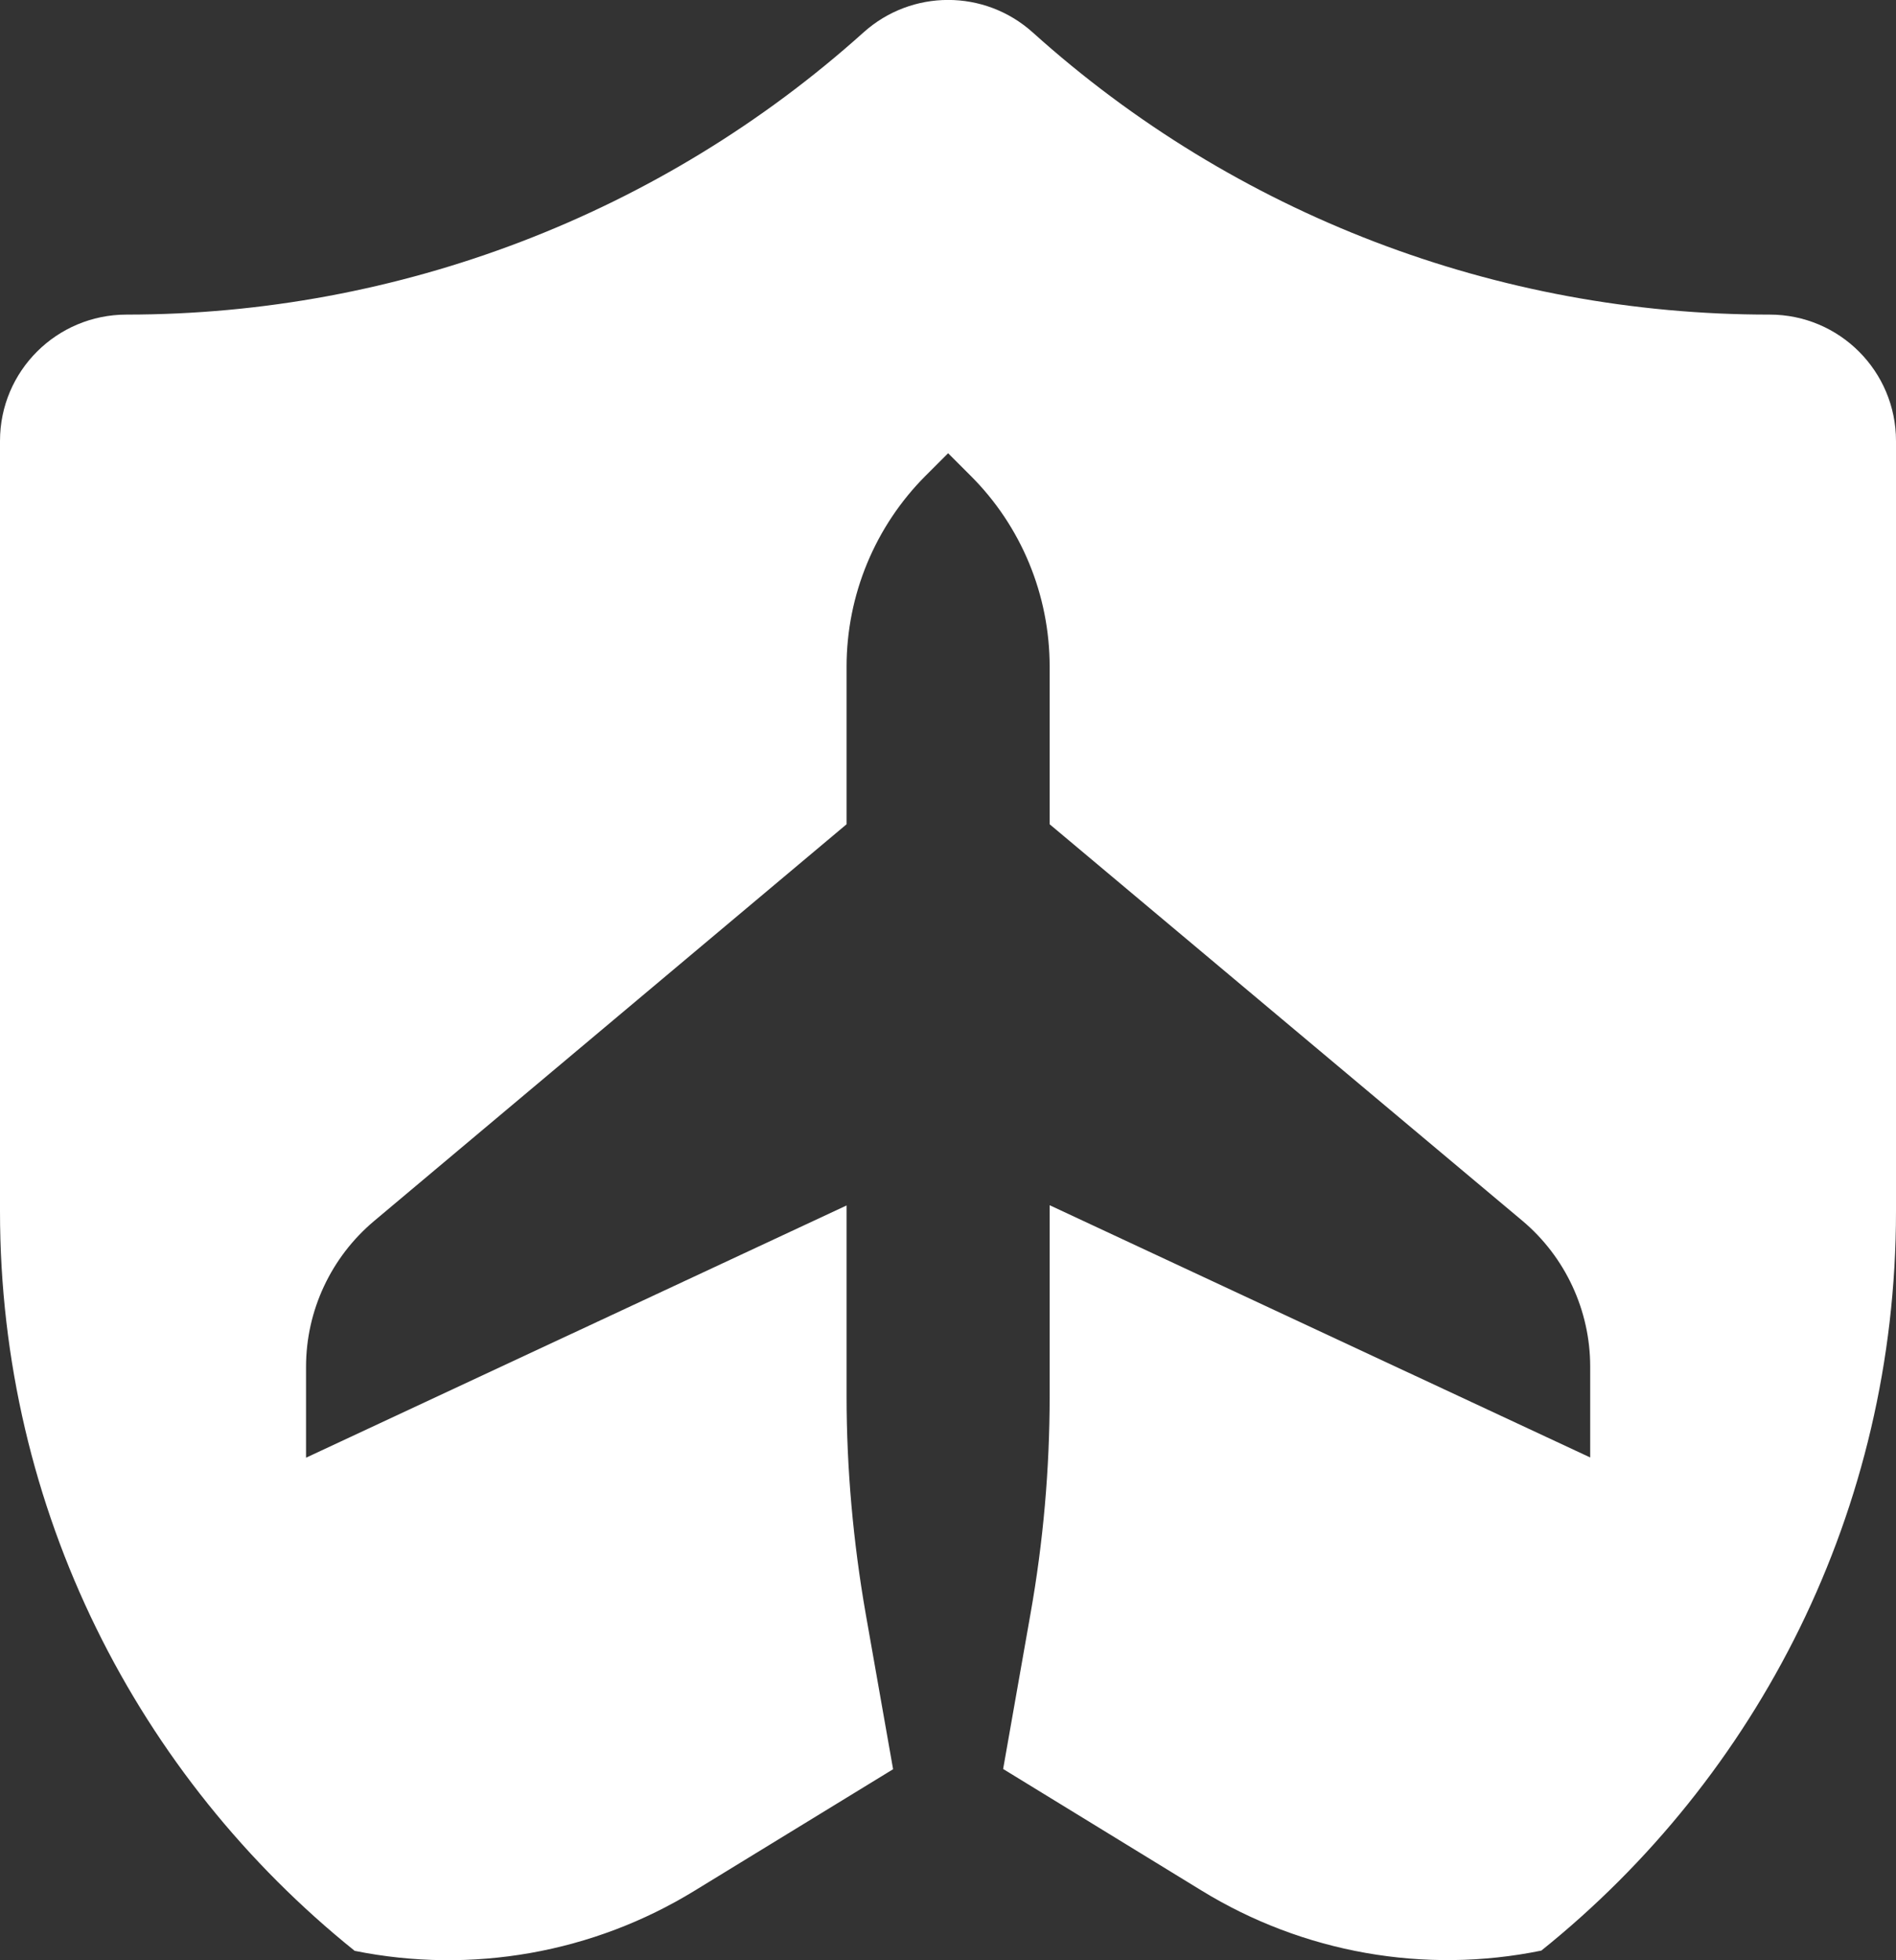 <?xml version="1.0" encoding="UTF-8"?><svg id="Layer_2" xmlns="http://www.w3.org/2000/svg" viewBox="0 0 80.29 82.99"><rect x="0" y="0" width="80.29" height="82.99" fill="#333333" stroke="none"/><defs><style>.cls-1{fill:#fff;}</style></defs><g id="Layer_1-2"><g id="LINE"><path class="cls-1" d="M80.29,18.67V51.29c0,12.66-5.86,23.95-15.02,31.3-4.94,1.01-10.09,.1-14.4-2.55l-8.39-5.14,1.16-6.58c.54-3.04,.81-6.12,.81-9.21v-8.08l22.89,10.68v-3.85c0-2.37-1.05-4.64-2.87-6.17l-20.02-16.79v-6.67c0-3.04-1.2-5.95-3.35-8.09l-.95-.95-.95,.95c-2.14,2.14-3.35,5.05-3.35,8.09v6.67L15.84,51.7c-1.82,1.53-2.88,3.79-2.88,6.17v3.85l22.89-10.68v8.08c0,3.08,.28,6.17,.81,9.21l1.16,6.58-8.4,5.14c-4.3,2.64-9.45,3.55-14.4,2.55C5.86,75.24,0,63.96,0,51.29V18.67c0-2.96,2.4-5.35,5.36-5.35,11.52,0,22.64-4.25,31.21-11.95,2.04-1.83,5.12-1.83,7.16,0,8.56,7.71,19.68,11.96,31.21,11.95,2.96,0,5.35,2.4,5.35,5.35Z"/></g></g></svg>